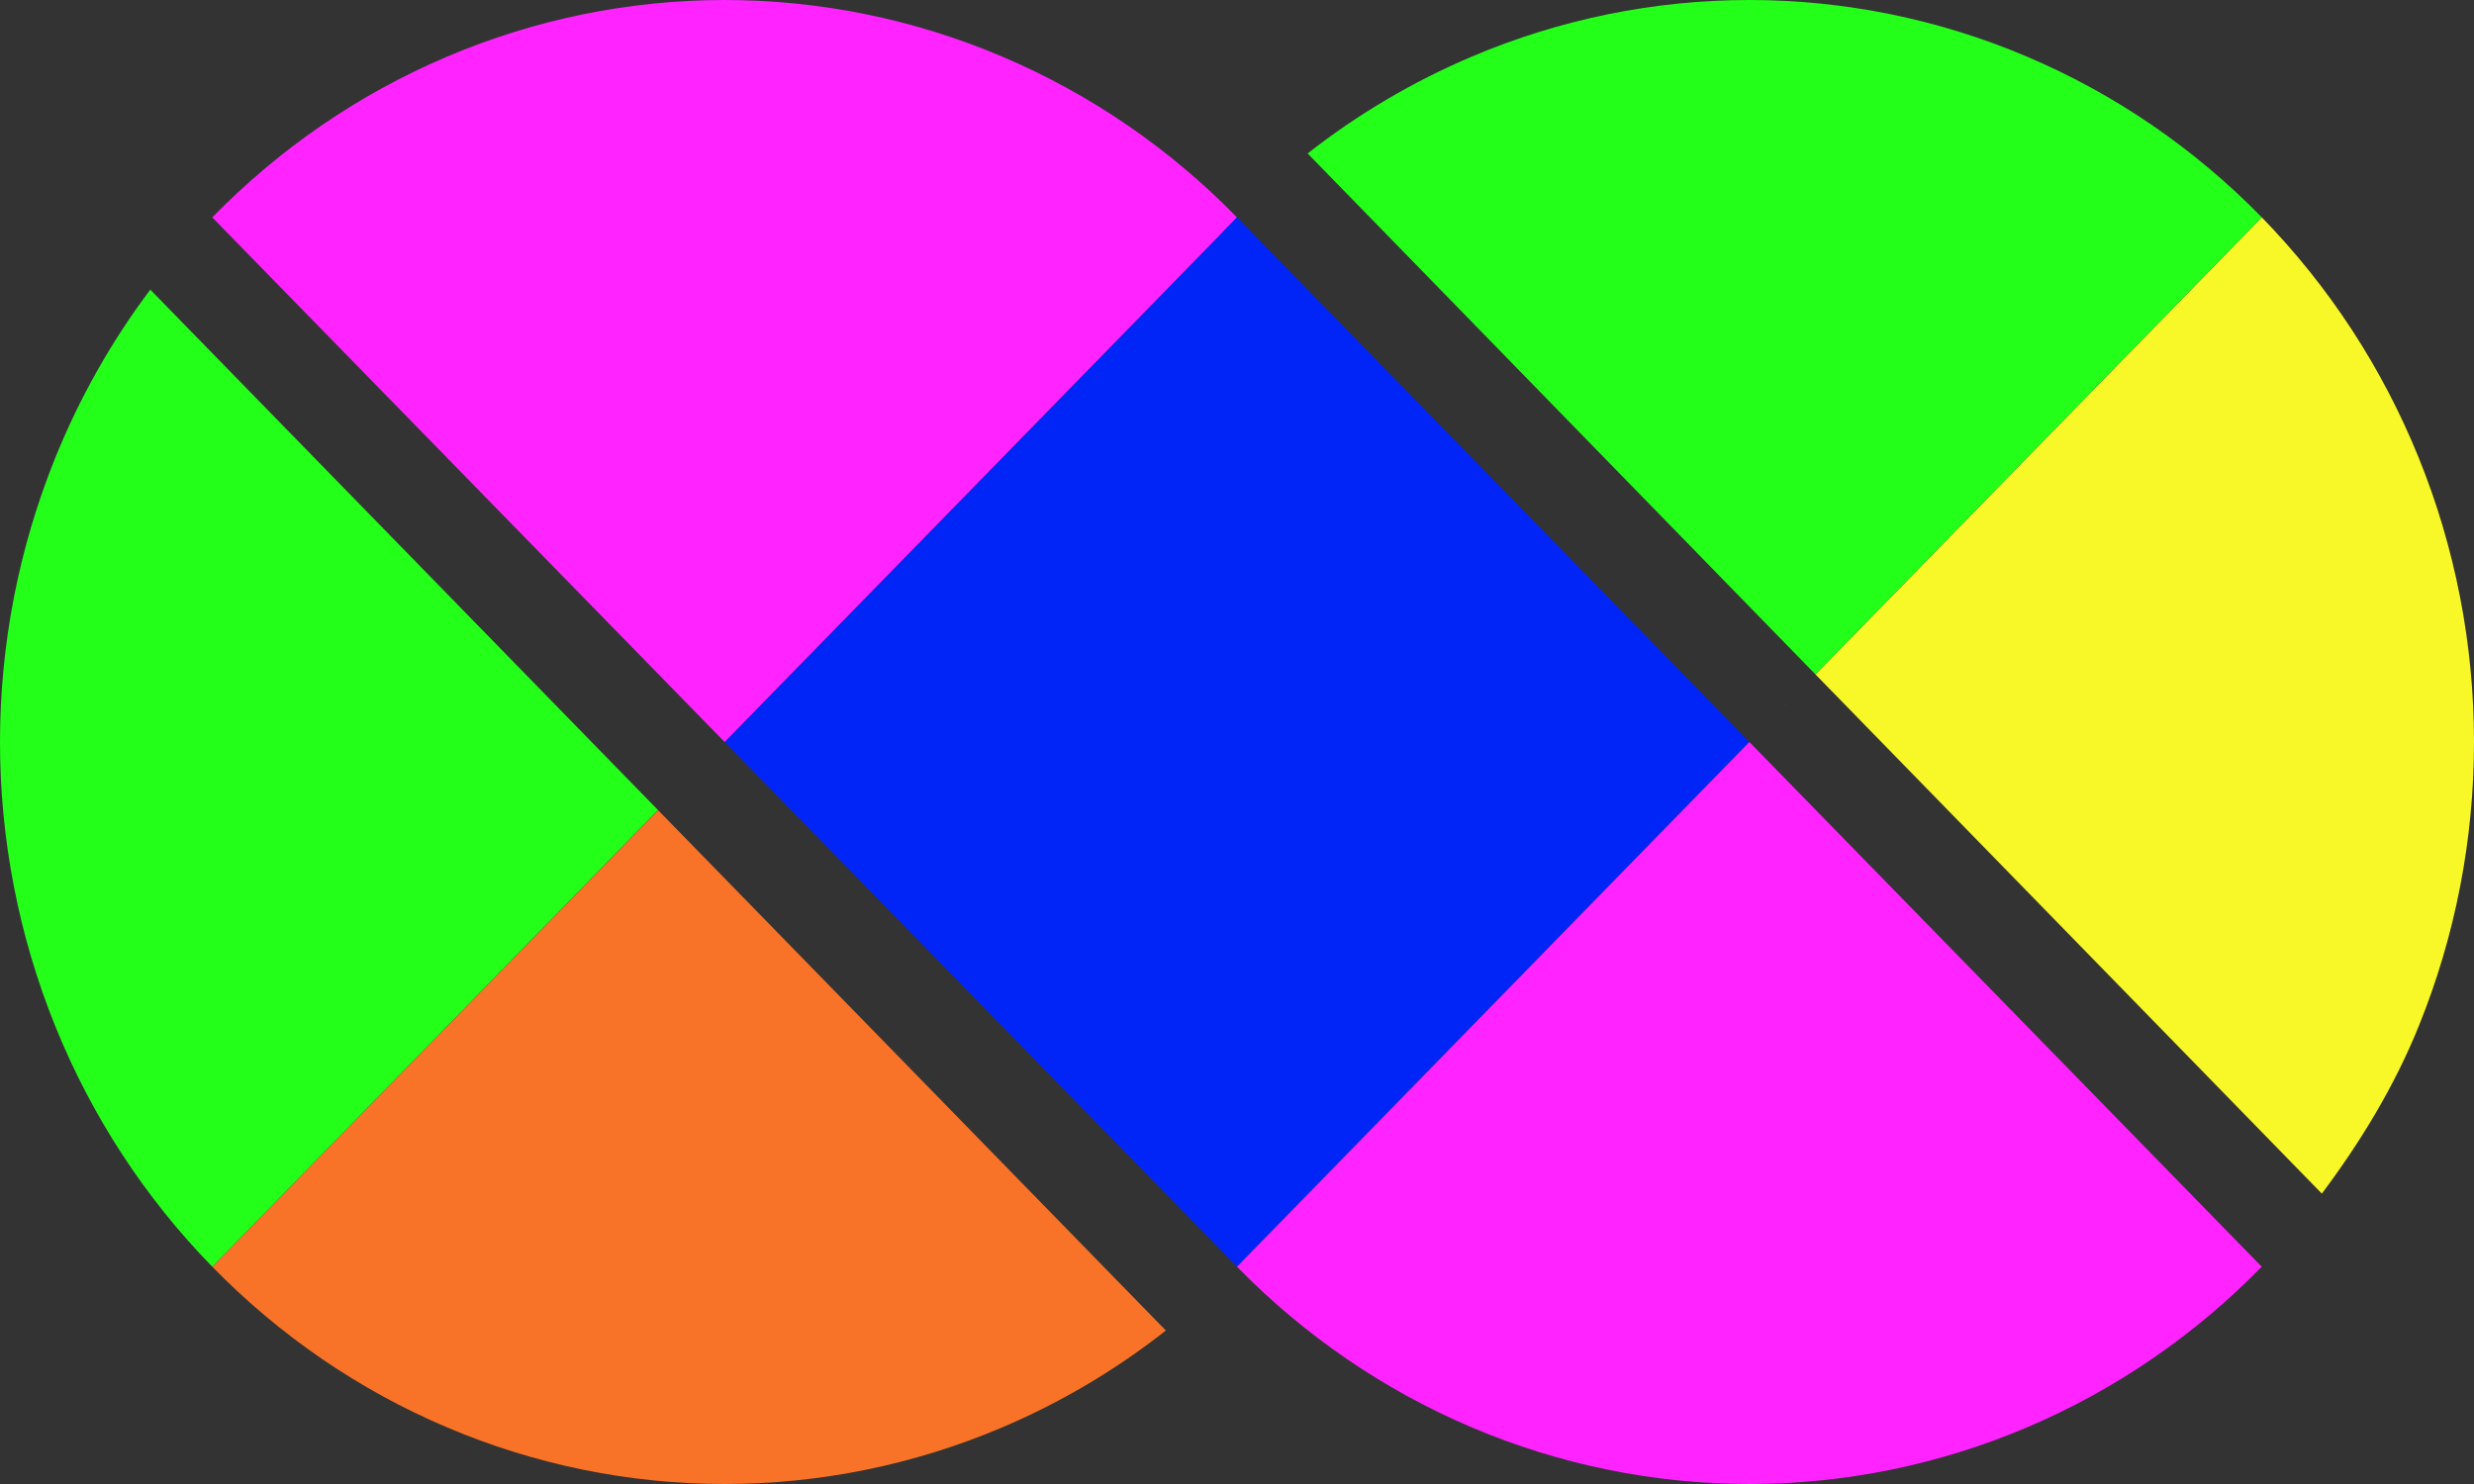 <svg width="20" height="12" viewBox="0 0 20 12" fill="none" xmlns="http://www.w3.org/2000/svg">
<rect x="0" y="0" width="20" height="12" fill="#333333" stroke="none"/>
<path d="M10 1.757C10.544 2.315 10.976 2.976 11.27 3.704C11.564 4.432 11.716 5.212 11.716 6C11.716 6.788 11.564 7.568 11.27 8.296C10.976 9.024 10.544 9.686 10 10.243L5.858 6L10 1.757Z" fill="#0125F6"/>
<path d="M1.716 1.758C2.26 1.2 2.906 0.758 3.616 0.457C4.327 0.155 5.089 0 5.858 0C6.627 0 7.389 0.155 8.1 0.457C8.81 0.758 9.456 1.2 10 1.758L5.858 6L1.716 1.758Z" fill="#FE23FF"/>
<path d="M10 1.757C9.456 2.315 9.025 2.976 8.73 3.704C8.436 4.432 8.284 5.212 8.284 6C8.284 6.788 8.436 7.568 8.73 8.296C9.025 9.024 9.456 9.686 10 10.243L14.142 6L10 1.757Z" fill="#0125F6"/>
<path d="M10 10.243C10.544 10.8 11.19 11.242 11.9 11.543C12.611 11.845 13.373 12 14.142 12C14.911 12 15.673 11.845 16.384 11.543C17.094 11.242 17.74 10.8 18.284 10.243L14.142 6L10 10.243Z" fill="#FE23FF"/>
<path d="M18.284 10.243C18.284 10.243 14.142 6 14.142 6C14.142 6 14.643 5.487 14.676 5.453L18.77 9.652C19.082 9.235 19.357 8.784 19.554 8.296C19.849 7.568 20 6.788 20 6C20 5.212 19.849 4.432 19.554 3.704C19.26 2.976 18.828 2.315 18.284 1.757L14.142 6L18.284 10.243Z" fill="#F8F828"/>
<path d="M18.284 1.757C17.74 1.2 17.094 0.758 16.384 0.457C15.673 0.155 14.911 4.91974e-08 14.142 0C13.373 -4.91973e-08 12.611 0.155 11.9 0.457C11.427 0.657 10.976 0.923 10.571 1.241L14.676 5.453L14.142 6C14.142 6 10 1.757 10 1.757L14.142 6L18.284 1.757Z" fill="#23FF19"/>
<path d="M8.1 11.543C8.574 11.342 9.019 11.078 9.425 10.759L5.32 6.551L1.716 10.243C2.26 10.8 2.905 11.242 3.616 11.543C4.327 11.845 5.089 12 5.858 12C6.627 12 7.389 11.845 8.1 11.543Z" fill="#F87328"/>
<path d="M0.446 8.296C0.74 9.024 1.172 9.686 1.716 10.243L1.716 10.243L1.716 10.243L5.307 6.563L5.32 6.551L1.215 2.342C0.902 2.758 0.643 3.216 0.446 3.704C0.152 4.432 8.16566e-08 5.212 0 6C-8.16565e-08 6.788 0.152 7.568 0.446 8.296Z" fill="#23FF19"/>
</svg>
